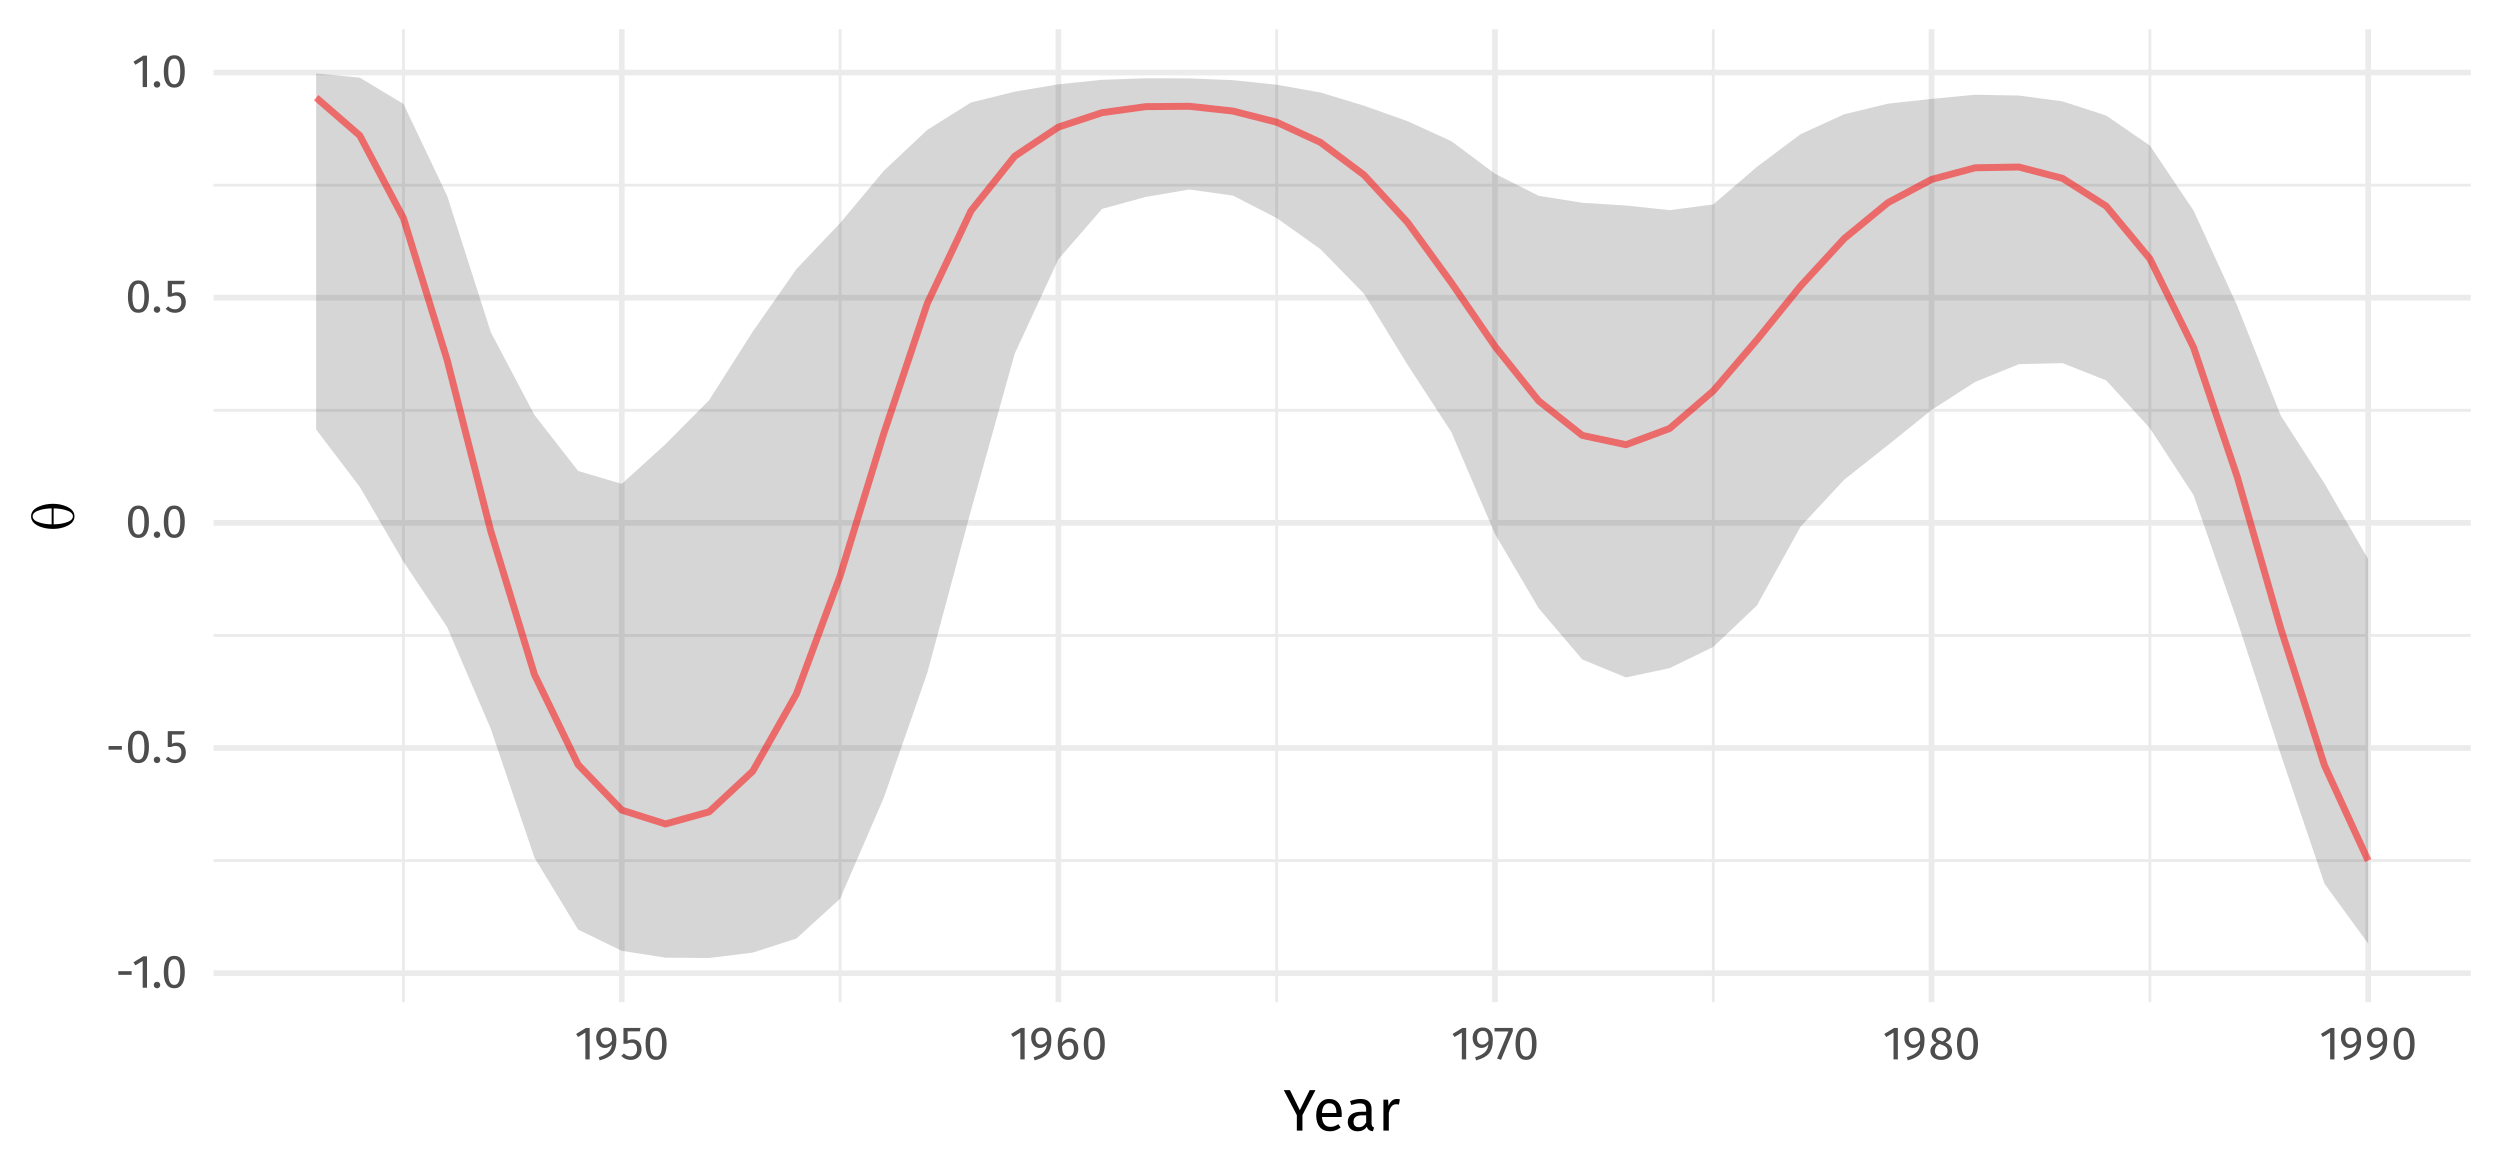 <?xml version="1.0" encoding="UTF-8"?>
<svg xmlns="http://www.w3.org/2000/svg" xmlns:xlink="http://www.w3.org/1999/xlink" width="767pt" height="360pt" viewBox="0 0 767 360" version="1.1">
<defs>
<g>
<symbol overflow="visible" id="glyph0-0">
<path style="stroke:none;" d="M 7.828 -15.125 L 1.766 -15.125 L 1.766 5.047 L 7.828 5.047 Z M 7.047 -14.375 L 7.047 4.297 L 2.562 4.297 L 2.562 -14.375 Z M 4.672 -6.5 C 4.109 -6.5 3.328 -6.328 3.328 -5.938 C 3.328 -5.75 3.453 -5.609 3.672 -5.609 C 3.734 -5.609 3.781 -5.625 3.859 -5.641 C 4.109 -5.766 4.312 -5.812 4.609 -5.812 C 5.328 -5.812 5.484 -5.375 5.484 -4.812 C 5.484 -4.047 5.219 -3.766 4.172 -3.703 L 4.172 -2.5 C 4.172 -2.281 4.344 -2.141 4.531 -2.141 C 4.703 -2.141 4.891 -2.281 4.891 -2.5 L 4.891 -3.141 C 5.859 -3.281 6.266 -3.828 6.266 -4.844 C 6.266 -5.703 5.906 -6.5 4.672 -6.5 Z M 4.531 -1.734 C 4.25 -1.734 4.031 -1.516 4.031 -1.219 C 4.031 -0.922 4.25 -0.688 4.531 -0.688 C 4.828 -0.688 5.047 -0.922 5.047 -1.219 C 5.047 -1.516 4.828 -1.734 4.531 -1.734 Z M 4.531 -1.734 "/>
</symbol>
<symbol overflow="visible" id="glyph0-1">
<path style="stroke:none;" d="M 0.859 -3.953 L 4.938 -3.953 L 4.938 -5.078 L 0.859 -5.078 Z M 0.859 -3.953 "/>
</symbol>
<symbol overflow="visible" id="glyph0-2">
<path style="stroke:none;" d="M 4.656 -9.641 L 3.484 -9.641 L 0.5 -7.797 L 1.078 -6.859 L 3.328 -8.219 L 3.328 0 L 4.656 0 Z M 4.656 -9.641 "/>
</symbol>
<symbol overflow="visible" id="glyph0-3">
<path style="stroke:none;" d="M 1.719 -1.828 C 1.156 -1.828 0.719 -1.391 0.719 -0.828 C 0.719 -0.281 1.156 0.172 1.719 0.172 C 2.297 0.172 2.719 -0.281 2.719 -0.828 C 2.719 -1.391 2.297 -1.828 1.719 -1.828 Z M 1.719 -1.828 "/>
</symbol>
<symbol overflow="visible" id="glyph0-4">
<path style="stroke:none;" d="M 4.016 -9.781 C 1.859 -9.781 0.797 -8.016 0.797 -4.812 C 0.797 -1.609 1.859 0.172 4.016 0.172 C 6.188 0.172 7.25 -1.609 7.25 -4.812 C 7.25 -8 6.188 -9.781 4.016 -9.781 Z M 4.016 -8.734 C 5.219 -8.734 5.859 -7.641 5.859 -4.812 C 5.859 -1.969 5.219 -0.875 4.016 -0.875 C 2.812 -0.875 2.172 -1.969 2.172 -4.812 C 2.172 -7.641 2.812 -8.734 4.016 -8.734 Z M 4.016 -8.734 "/>
</symbol>
<symbol overflow="visible" id="glyph0-5">
<path style="stroke:none;" d="M 6.234 -9.641 L 1.016 -9.641 L 1.016 -4.781 L 2.062 -4.781 C 2.516 -5 2.906 -5.109 3.422 -5.109 C 4.422 -5.109 5.188 -4.594 5.188 -3.109 C 5.188 -1.703 4.422 -0.906 3.219 -0.906 C 2.375 -0.906 1.75 -1.203 1.156 -1.812 L 0.375 -1.047 C 1.125 -0.281 2 0.172 3.234 0.172 C 5.234 0.172 6.562 -1.172 6.562 -3.078 C 6.562 -5 5.453 -6.141 3.828 -6.141 C 3.312 -6.141 2.797 -6.016 2.297 -5.766 L 2.297 -8.594 L 6.047 -8.594 Z M 6.234 -9.641 "/>
</symbol>
<symbol overflow="visible" id="glyph0-6">
<path style="stroke:none;" d="M 3.734 -9.781 C 2.062 -9.781 0.641 -8.609 0.641 -6.594 C 0.641 -4.688 1.812 -3.5 3.312 -3.5 C 4.297 -3.5 5.062 -4 5.469 -4.656 C 5.375 -2.484 3.828 -1.375 1.406 -0.672 L 1.719 0.312 C 5.266 -0.703 6.844 -2.047 6.844 -6.031 C 6.844 -8.297 5.812 -9.781 3.734 -9.781 Z M 3.594 -4.531 C 2.656 -4.531 1.984 -5.188 1.984 -6.562 C 1.984 -7.953 2.641 -8.734 3.766 -8.734 C 4.953 -8.734 5.547 -7.906 5.5 -5.734 C 5.031 -5 4.406 -4.531 3.594 -4.531 Z M 3.594 -4.531 "/>
</symbol>
<symbol overflow="visible" id="glyph0-7">
<path style="stroke:none;" d="M 4.438 -6.344 C 3.531 -6.344 2.75 -5.969 2.125 -5.078 C 2.188 -7.281 3.031 -8.734 4.422 -8.734 C 4.953 -8.734 5.453 -8.594 5.906 -8.312 L 6.422 -9.188 C 5.859 -9.562 5.219 -9.781 4.438 -9.781 C 2.156 -9.781 0.797 -7.672 0.797 -4.531 C 0.797 -1.75 1.688 0.172 4.031 0.172 C 5.734 0.172 7.109 -1.172 7.109 -3.266 C 7.109 -5.328 5.844 -6.344 4.438 -6.344 Z M 4.031 -0.875 C 2.75 -0.875 2.188 -1.859 2.125 -3.969 C 2.625 -4.75 3.344 -5.281 4.203 -5.281 C 5.109 -5.281 5.766 -4.75 5.766 -3.234 C 5.766 -1.812 5.172 -0.875 4.031 -0.875 Z M 4.031 -0.875 "/>
</symbol>
<symbol overflow="visible" id="glyph0-8">
<path style="stroke:none;" d="M 5.969 -9.641 L 0.359 -9.641 L 0.359 -8.562 L 4.625 -8.562 L 1.156 -0.266 L 2.359 0.141 L 5.969 -8.641 Z M 5.969 -9.641 "/>
</symbol>
<symbol overflow="visible" id="glyph0-9">
<path style="stroke:none;" d="M 5.266 -5.172 C 6.359 -5.719 6.906 -6.375 6.906 -7.344 C 6.906 -8.984 5.422 -9.781 3.969 -9.781 C 2.5 -9.781 1.047 -8.938 1.047 -7.297 C 1.047 -6.312 1.516 -5.578 2.547 -5.062 C 1.375 -4.531 0.641 -3.781 0.641 -2.547 C 0.641 -0.969 1.953 0.172 3.953 0.172 C 5.906 0.172 7.297 -0.969 7.297 -2.578 C 7.297 -3.781 6.578 -4.641 5.266 -5.172 Z M 3.969 -8.781 C 5.031 -8.781 5.609 -8.203 5.609 -7.297 C 5.609 -6.484 5.25 -5.984 4.375 -5.484 L 4.141 -5.578 C 3.031 -5.938 2.344 -6.297 2.344 -7.297 C 2.344 -8.25 2.984 -8.781 3.969 -8.781 Z M 3.969 -0.875 C 2.766 -0.875 2.031 -1.5 2.031 -2.547 C 2.031 -3.594 2.5 -4.266 3.438 -4.719 L 3.797 -4.594 C 5.359 -4.062 5.906 -3.594 5.906 -2.562 C 5.906 -1.562 5.172 -0.875 3.969 -0.875 Z M 3.969 -0.875 "/>
</symbol>
<symbol overflow="visible" id="glyph1-0">
<path style="stroke:none;" d="M 9.781 -18.906 L 2.219 -18.906 L 2.219 6.297 L 9.781 6.297 Z M 8.797 -17.969 L 8.797 5.359 L 3.203 5.359 L 3.203 -17.969 Z M 5.828 -8.125 C 5.125 -8.125 4.156 -7.906 4.156 -7.422 C 4.156 -7.188 4.312 -7 4.594 -7 C 4.656 -7 4.734 -7.016 4.828 -7.062 C 5.125 -7.203 5.375 -7.25 5.766 -7.25 C 6.656 -7.25 6.859 -6.719 6.859 -6.016 C 6.859 -5.062 6.516 -4.703 5.219 -4.625 L 5.219 -3.109 C 5.219 -2.844 5.438 -2.688 5.672 -2.688 C 5.891 -2.688 6.125 -2.844 6.125 -3.109 L 6.125 -3.922 C 7.328 -4.109 7.828 -4.781 7.828 -6.047 C 7.828 -7.125 7.375 -8.125 5.828 -8.125 Z M 5.672 -2.156 C 5.312 -2.156 5.047 -1.891 5.047 -1.531 C 5.047 -1.156 5.312 -0.859 5.672 -0.859 C 6.031 -0.859 6.297 -1.156 6.297 -1.531 C 6.297 -1.891 6.031 -2.156 5.672 -2.156 Z M 5.672 -2.156 "/>
</symbol>
<symbol overflow="visible" id="glyph1-1">
<path style="stroke:none;" d="M 9.812 -12.406 L 8.031 -12.406 L 5 -6.266 L 1.984 -12.406 L 0.094 -12.406 L 4.094 -4.75 L 4.094 0 L 5.812 0 L 5.812 -4.766 Z M 9.812 -12.406 "/>
</symbol>
<symbol overflow="visible" id="glyph1-2">
<path style="stroke:none;" d="M 8.875 -5.016 C 8.875 -7.922 7.531 -9.703 4.969 -9.703 C 2.516 -9.703 1.031 -7.594 1.031 -4.641 C 1.031 -1.641 2.578 0.219 5.219 0.219 C 6.531 0.219 7.594 -0.234 8.531 -0.969 L 7.812 -1.969 C 6.984 -1.391 6.281 -1.141 5.344 -1.141 C 3.984 -1.141 2.953 -1.984 2.797 -4.172 L 8.844 -4.172 C 8.859 -4.391 8.875 -4.703 8.875 -5.016 Z M 7.234 -5.406 L 2.797 -5.406 C 2.922 -7.5 3.75 -8.391 5 -8.391 C 6.5 -8.391 7.234 -7.359 7.234 -5.516 Z M 7.234 -5.406 "/>
</symbol>
<symbol overflow="visible" id="glyph1-3">
<path style="stroke:none;" d="M 8.016 -2.219 L 8.016 -6.547 C 8.016 -8.531 6.969 -9.703 4.688 -9.703 C 3.625 -9.703 2.578 -9.484 1.406 -9.047 L 1.812 -7.844 C 2.797 -8.172 3.672 -8.359 4.375 -8.359 C 5.688 -8.359 6.359 -7.844 6.359 -6.484 L 6.359 -5.781 L 4.891 -5.781 C 2.25 -5.781 0.719 -4.688 0.719 -2.641 C 0.719 -0.953 1.859 0.219 3.75 0.219 C 4.891 0.219 5.906 -0.219 6.562 -1.203 C 6.859 -0.266 7.469 0.109 8.422 0.219 L 8.797 -0.938 C 8.312 -1.109 8.016 -1.391 8.016 -2.219 Z M 4.125 -1.031 C 3.047 -1.031 2.484 -1.625 2.484 -2.734 C 2.484 -4.031 3.359 -4.688 5.109 -4.688 L 6.359 -4.688 L 6.359 -2.5 C 5.812 -1.516 5.094 -1.031 4.125 -1.031 Z M 4.125 -1.031 "/>
</symbol>
<symbol overflow="visible" id="glyph1-4">
<path style="stroke:none;" d="M 5.781 -9.703 C 4.625 -9.703 3.75 -8.984 3.234 -7.562 L 3.078 -9.484 L 1.656 -9.484 L 1.656 0 L 3.312 0 L 3.312 -5.422 C 3.703 -7.234 4.391 -8.078 5.578 -8.078 C 5.922 -8.078 6.125 -8.047 6.406 -7.969 L 6.719 -9.594 C 6.422 -9.672 6.078 -9.703 5.781 -9.703 Z M 5.781 -9.703 "/>
</symbol>
<symbol overflow="visible" id="glyph2-0">
<path style="stroke:none;" d="M 0 -10.156 L 0 -1.125 L -13.125 -1.125 L -13.125 -10.156 Z M -0.984 -9.172 L -12.141 -9.172 L -12.141 -2.109 L -0.984 -2.109 Z M -8.656 -7.766 C -7.613 -7.766 -6.82 -7.082 -6.281 -5.719 L -4.906 -5.5 L -4.906 -4.875 L -6.781 -4.688 C -6.977 -5.875 -7.523 -6.469 -8.422 -6.469 C -9.336 -6.469 -9.797 -5.488 -9.797 -3.531 L -10.734 -3.75 L -10.734 -3.828 C -10.734 -6.453 -10.039 -7.766 -8.656 -7.766 Z M -3.094 -6.031 C -2.863 -6.031 -2.664 -5.945 -2.5 -5.781 C -2.332 -5.613 -2.25 -5.414 -2.25 -5.188 C -2.25 -4.957 -2.332 -4.758 -2.5 -4.594 C -2.664 -4.426 -2.863 -4.344 -3.094 -4.344 C -3.332 -4.344 -3.535 -4.426 -3.703 -4.594 C -3.867 -4.758 -3.953 -4.957 -3.953 -5.188 C -3.953 -5.414 -3.867 -5.613 -3.703 -5.781 C -3.535 -5.945 -3.332 -6.031 -3.094 -6.031 Z M -3.094 -6.031 "/>
</symbol>
<symbol overflow="visible" id="glyph2-1">
<path style="stroke:none;" d="M -6.359 -8.156 C -4.859 -8.156 -3.477 -7.879 -2.219 -7.328 C -0.594 -6.617 0.219 -5.613 0.219 -4.312 C 0.219 -3.008 -0.594 -2 -2.219 -1.281 C -3.477 -0.727 -4.859 -0.453 -6.359 -0.453 C -7.91 -0.453 -9.32 -0.719 -10.594 -1.25 C -12.258 -1.957 -13.094 -2.977 -13.094 -4.312 C -13.094 -5.633 -12.258 -6.645 -10.594 -7.344 C -9.32 -7.883 -7.91 -8.156 -6.359 -8.156 Z M -6.781 -6.75 C -8.039 -6.738 -9.203 -6.582 -10.266 -6.281 C -11.828 -5.852 -12.609 -5.195 -12.609 -4.312 C -12.609 -3.426 -11.828 -2.766 -10.266 -2.328 C -9.203 -2.023 -8.039 -1.867 -6.781 -1.859 Z M -6.172 -6.75 L -6.172 -1.859 C -4.898 -1.867 -3.723 -2.023 -2.641 -2.328 C -1.055 -2.766 -0.266 -3.426 -0.266 -4.312 C -0.266 -5.195 -1.055 -5.852 -2.641 -6.281 C -3.723 -6.582 -4.898 -6.738 -6.172 -6.75 Z M -6.172 -6.75 "/>
</symbol>
</g>
<clipPath id="clip1">
  <path d="M 65.52 263 L 758.035 263 L 758.035 265 L 65.52 265 Z M 65.52 263 "/>
</clipPath>
<clipPath id="clip2">
  <path d="M 65.52 194 L 758.035 194 L 758.035 196 L 65.52 196 Z M 65.52 194 "/>
</clipPath>
<clipPath id="clip3">
  <path d="M 65.52 125 L 758.035 125 L 758.035 127 L 65.52 127 Z M 65.52 125 "/>
</clipPath>
<clipPath id="clip4">
  <path d="M 65.52 56 L 758.035 56 L 758.035 58 L 65.52 58 Z M 65.52 56 "/>
</clipPath>
<clipPath id="clip5">
  <path d="M 123 8.965 L 125 8.965 L 125 307.48 L 123 307.48 Z M 123 8.965 "/>
</clipPath>
<clipPath id="clip6">
  <path d="M 257 8.965 L 259 8.965 L 259 307.48 L 257 307.48 Z M 257 8.965 "/>
</clipPath>
<clipPath id="clip7">
  <path d="M 391 8.965 L 393 8.965 L 393 307.48 L 391 307.48 Z M 391 8.965 "/>
</clipPath>
<clipPath id="clip8">
  <path d="M 525 8.965 L 527 8.965 L 527 307.48 L 525 307.48 Z M 525 8.965 "/>
</clipPath>
<clipPath id="clip9">
  <path d="M 659 8.965 L 661 8.965 L 661 307.48 L 659 307.48 Z M 659 8.965 "/>
</clipPath>
<clipPath id="clip10">
  <path d="M 65.52 297 L 758.035 297 L 758.035 300 L 65.52 300 Z M 65.52 297 "/>
</clipPath>
<clipPath id="clip11">
  <path d="M 65.52 228 L 758.035 228 L 758.035 231 L 65.52 231 Z M 65.52 228 "/>
</clipPath>
<clipPath id="clip12">
  <path d="M 65.52 159 L 758.035 159 L 758.035 162 L 65.52 162 Z M 65.52 159 "/>
</clipPath>
<clipPath id="clip13">
  <path d="M 65.52 90 L 758.035 90 L 758.035 93 L 65.52 93 Z M 65.52 90 "/>
</clipPath>
<clipPath id="clip14">
  <path d="M 65.52 21 L 758.035 21 L 758.035 24 L 65.52 24 Z M 65.52 21 "/>
</clipPath>
<clipPath id="clip15">
  <path d="M 189 8.965 L 192 8.965 L 192 307.48 L 189 307.48 Z M 189 8.965 "/>
</clipPath>
<clipPath id="clip16">
  <path d="M 323 8.965 L 326 8.965 L 326 307.48 L 323 307.48 Z M 323 8.965 "/>
</clipPath>
<clipPath id="clip17">
  <path d="M 457 8.965 L 460 8.965 L 460 307.48 L 457 307.48 Z M 457 8.965 "/>
</clipPath>
<clipPath id="clip18">
  <path d="M 591 8.965 L 594 8.965 L 594 307.48 L 591 307.48 Z M 591 8.965 "/>
</clipPath>
<clipPath id="clip19">
  <path d="M 725 8.965 L 728 8.965 L 728 307.48 L 725 307.48 Z M 725 8.965 "/>
</clipPath>
</defs>
<g id="surface6">
<rect x="0" y="0" width="767" height="360" style="fill:rgb(100%,100%,100%);fill-opacity:1;stroke:none;"/>
<g clip-path="url(#clip1)" clip-rule="nonzero">
<path style="fill:none;stroke-width:0.873;stroke-linecap:butt;stroke-linejoin:round;stroke:rgb(92.157%,92.157%,92.157%);stroke-opacity:1;stroke-miterlimit:10;" d="M 65.52 264.031 L 758.035 264.031 "/>
</g>
<g clip-path="url(#clip2)" clip-rule="nonzero">
<path style="fill:none;stroke-width:0.873;stroke-linecap:butt;stroke-linejoin:round;stroke:rgb(92.157%,92.157%,92.157%);stroke-opacity:1;stroke-miterlimit:10;" d="M 65.52 194.953 L 758.035 194.953 "/>
</g>
<g clip-path="url(#clip3)" clip-rule="nonzero">
<path style="fill:none;stroke-width:0.873;stroke-linecap:butt;stroke-linejoin:round;stroke:rgb(92.157%,92.157%,92.157%);stroke-opacity:1;stroke-miterlimit:10;" d="M 65.52 125.875 L 758.035 125.875 "/>
</g>
<g clip-path="url(#clip4)" clip-rule="nonzero">
<path style="fill:none;stroke-width:0.873;stroke-linecap:butt;stroke-linejoin:round;stroke:rgb(92.157%,92.157%,92.157%);stroke-opacity:1;stroke-miterlimit:10;" d="M 65.52 56.797 L 758.035 56.797 "/>
</g>
<g clip-path="url(#clip5)" clip-rule="nonzero">
<path style="fill:none;stroke-width:0.873;stroke-linecap:butt;stroke-linejoin:round;stroke:rgb(92.157%,92.157%,92.157%);stroke-opacity:1;stroke-miterlimit:10;" d="M 123.785 307.48 L 123.785 8.965 "/>
</g>
<g clip-path="url(#clip6)" clip-rule="nonzero">
<path style="fill:none;stroke-width:0.873;stroke-linecap:butt;stroke-linejoin:round;stroke:rgb(92.157%,92.157%,92.157%);stroke-opacity:1;stroke-miterlimit:10;" d="M 257.734 307.48 L 257.734 8.965 "/>
</g>
<g clip-path="url(#clip7)" clip-rule="nonzero">
<path style="fill:none;stroke-width:0.873;stroke-linecap:butt;stroke-linejoin:round;stroke:rgb(92.157%,92.157%,92.157%);stroke-opacity:1;stroke-miterlimit:10;" d="M 391.684 307.48 L 391.684 8.965 "/>
</g>
<g clip-path="url(#clip8)" clip-rule="nonzero">
<path style="fill:none;stroke-width:0.873;stroke-linecap:butt;stroke-linejoin:round;stroke:rgb(92.157%,92.157%,92.157%);stroke-opacity:1;stroke-miterlimit:10;" d="M 525.633 307.48 L 525.633 8.965 "/>
</g>
<g clip-path="url(#clip9)" clip-rule="nonzero">
<path style="fill:none;stroke-width:0.873;stroke-linecap:butt;stroke-linejoin:round;stroke:rgb(92.157%,92.157%,92.157%);stroke-opacity:1;stroke-miterlimit:10;" d="M 659.582 307.48 L 659.582 8.965 "/>
</g>
<g clip-path="url(#clip10)" clip-rule="nonzero">
<path style="fill:none;stroke-width:1.746;stroke-linecap:butt;stroke-linejoin:round;stroke:rgb(92.157%,92.157%,92.157%);stroke-opacity:1;stroke-miterlimit:10;" d="M 65.52 298.57 L 758.035 298.57 "/>
</g>
<g clip-path="url(#clip11)" clip-rule="nonzero">
<path style="fill:none;stroke-width:1.746;stroke-linecap:butt;stroke-linejoin:round;stroke:rgb(92.157%,92.157%,92.157%);stroke-opacity:1;stroke-miterlimit:10;" d="M 65.52 229.492 L 758.035 229.492 "/>
</g>
<g clip-path="url(#clip12)" clip-rule="nonzero">
<path style="fill:none;stroke-width:1.746;stroke-linecap:butt;stroke-linejoin:round;stroke:rgb(92.157%,92.157%,92.157%);stroke-opacity:1;stroke-miterlimit:10;" d="M 65.52 160.414 L 758.035 160.414 "/>
</g>
<g clip-path="url(#clip13)" clip-rule="nonzero">
<path style="fill:none;stroke-width:1.746;stroke-linecap:butt;stroke-linejoin:round;stroke:rgb(92.157%,92.157%,92.157%);stroke-opacity:1;stroke-miterlimit:10;" d="M 65.52 91.336 L 758.035 91.336 "/>
</g>
<g clip-path="url(#clip14)" clip-rule="nonzero">
<path style="fill:none;stroke-width:1.746;stroke-linecap:butt;stroke-linejoin:round;stroke:rgb(92.157%,92.157%,92.157%);stroke-opacity:1;stroke-miterlimit:10;" d="M 65.52 22.258 L 758.035 22.258 "/>
</g>
<g clip-path="url(#clip15)" clip-rule="nonzero">
<path style="fill:none;stroke-width:1.746;stroke-linecap:butt;stroke-linejoin:round;stroke:rgb(92.157%,92.157%,92.157%);stroke-opacity:1;stroke-miterlimit:10;" d="M 190.762 307.48 L 190.762 8.965 "/>
</g>
<g clip-path="url(#clip16)" clip-rule="nonzero">
<path style="fill:none;stroke-width:1.746;stroke-linecap:butt;stroke-linejoin:round;stroke:rgb(92.157%,92.157%,92.157%);stroke-opacity:1;stroke-miterlimit:10;" d="M 324.711 307.48 L 324.711 8.965 "/>
</g>
<g clip-path="url(#clip17)" clip-rule="nonzero">
<path style="fill:none;stroke-width:1.746;stroke-linecap:butt;stroke-linejoin:round;stroke:rgb(92.157%,92.157%,92.157%);stroke-opacity:1;stroke-miterlimit:10;" d="M 458.66 307.48 L 458.66 8.965 "/>
</g>
<g clip-path="url(#clip18)" clip-rule="nonzero">
<path style="fill:none;stroke-width:1.746;stroke-linecap:butt;stroke-linejoin:round;stroke:rgb(92.157%,92.157%,92.157%);stroke-opacity:1;stroke-miterlimit:10;" d="M 592.605 307.48 L 592.605 8.965 "/>
</g>
<g clip-path="url(#clip19)" clip-rule="nonzero">
<path style="fill:none;stroke-width:1.746;stroke-linecap:butt;stroke-linejoin:round;stroke:rgb(92.157%,92.157%,92.157%);stroke-opacity:1;stroke-miterlimit:10;" d="M 726.555 307.48 L 726.555 8.965 "/>
</g>
<path style=" stroke:none;fill-rule:nonzero;fill:rgb(20%,20%,20%);fill-opacity:0.2;" d="M 96.996 22.535 L 110.391 23.828 L 123.785 31.891 L 137.184 60.094 L 150.578 101.918 L 163.973 127.309 L 177.367 144.492 L 190.762 148.457 L 204.156 136.281 L 217.551 122.793 L 230.945 101.734 L 244.34 82.551 L 257.734 68.457 L 271.129 52.434 L 284.523 39.809 L 297.922 31.441 L 311.316 28.121 L 324.711 25.863 L 338.105 24.484 L 351.5 24.02 L 364.895 24.055 L 378.289 24.594 L 391.684 25.996 L 405.078 28.359 L 418.473 32.434 L 431.867 37.199 L 445.262 43.305 L 458.66 53.312 L 472.055 60.07 L 485.449 62.215 L 498.844 63.051 L 512.238 64.473 L 525.633 62.719 L 539.027 51.191 L 552.422 41.164 L 565.816 35.051 L 579.211 31.809 L 592.605 30.34 L 606 29.062 L 619.398 29.316 L 632.793 31.102 L 646.188 35.453 L 659.582 44.66 L 672.977 64.582 L 686.371 93.797 L 699.766 127.547 L 713.16 148.355 L 726.555 171.547 L 726.555 289.5 L 713.16 271.145 L 699.766 231.543 L 686.371 190.434 L 672.977 151.891 L 659.582 131.375 L 646.188 116.707 L 632.793 111.41 L 619.398 111.727 L 606 117.164 L 592.605 125.781 L 579.211 136.578 L 565.816 147.16 L 552.422 161.562 L 539.027 185.754 L 525.633 198.461 L 512.238 204.988 L 498.844 207.832 L 485.449 202.336 L 472.055 186.598 L 458.66 163.82 L 445.262 132.527 L 431.867 111.957 L 418.473 90.105 L 405.078 76.414 L 391.684 66.898 L 378.289 60.016 L 364.895 58.141 L 351.5 60.422 L 338.105 64.094 L 324.711 79.527 L 311.316 108.496 L 297.922 156.484 L 284.523 206.336 L 271.129 244.797 L 257.734 275.73 L 244.34 287.941 L 230.945 292.258 L 217.551 293.91 L 204.156 293.82 L 190.762 291.719 L 177.367 285.195 L 163.973 263.133 L 150.578 223.609 L 137.184 192.383 L 123.785 172.344 L 110.391 149.395 L 96.996 131.781 Z M 96.996 22.535 "/>
<path style="fill:none;stroke-width:2.134;stroke-linecap:butt;stroke-linejoin:round;stroke:rgb(100%,0%,0%);stroke-opacity:0.502;stroke-miterlimit:10;" d="M 96.996 29.965 L 110.391 41.594 L 123.785 66.953 L 137.184 110.441 L 150.578 162.98 L 163.973 206.941 L 177.367 234.602 L 190.762 248.543 L 204.156 252.789 L 217.551 249.074 L 230.945 236.602 L 244.34 212.906 L 257.734 176.727 L 271.129 133.047 L 284.523 93.016 L 297.922 64.66 L 311.316 47.918 L 324.711 38.996 L 338.105 34.566 L 351.5 32.719 L 364.895 32.609 L 378.289 34.078 L 391.684 37.492 L 405.078 43.664 L 418.473 53.68 L 431.867 68.27 L 445.262 86.719 L 458.66 106.266 L 472.055 122.98 L 485.449 133.582 L 498.844 136.438 L 512.238 131.465 L 525.633 119.922 L 539.027 104.277 L 552.422 87.746 L 565.816 73.188 L 579.211 62.188 L 592.605 55.051 L 606 51.473 L 619.398 51.246 L 632.793 54.727 L 646.188 63.246 L 659.582 79.387 L 672.977 106.582 L 686.371 146.273 L 699.766 192.93 L 713.16 234.848 L 726.555 264.047 "/>
<g style="fill:rgb(30.196%,30.196%,30.196%);fill-opacity:1;">
  <use xlink:href="#glyph0-1" x="35.449" y="303.034"/>
  <use xlink:href="#glyph0-2" x="40.449" y="303.034"/>
  <use xlink:href="#glyph0-3" x="46.449" y="303.034"/>
  <use xlink:href="#glyph0-4" x="49.449" y="303.034"/>
</g>
<g style="fill:rgb(30.196%,30.196%,30.196%);fill-opacity:1;">
  <use xlink:href="#glyph0-1" x="32.449" y="233.956"/>
  <use xlink:href="#glyph0-4" x="38.449" y="233.956"/>
  <use xlink:href="#glyph0-3" x="46.449" y="233.956"/>
  <use xlink:href="#glyph0-5" x="50.449" y="233.956"/>
</g>
<g style="fill:rgb(30.196%,30.196%,30.196%);fill-opacity:1;">
  <use xlink:href="#glyph0-4" x="38.449" y="164.878"/>
  <use xlink:href="#glyph0-3" x="46.449" y="164.878"/>
  <use xlink:href="#glyph0-4" x="49.449" y="164.878"/>
</g>
<g style="fill:rgb(30.196%,30.196%,30.196%);fill-opacity:1;">
  <use xlink:href="#glyph0-4" x="38.449" y="95.8"/>
  <use xlink:href="#glyph0-3" x="46.449" y="95.8"/>
  <use xlink:href="#glyph0-5" x="50.449" y="95.8"/>
</g>
<g style="fill:rgb(30.196%,30.196%,30.196%);fill-opacity:1;">
  <use xlink:href="#glyph0-2" x="40.449" y="26.722"/>
  <use xlink:href="#glyph0-3" x="46.449" y="26.722"/>
  <use xlink:href="#glyph0-4" x="49.449" y="26.722"/>
</g>
<g style="fill:rgb(30.196%,30.196%,30.196%);fill-opacity:1;">
  <use xlink:href="#glyph0-2" x="176.262" y="325.015"/>
  <use xlink:href="#glyph0-6" x="182.262" y="325.015"/>
  <use xlink:href="#glyph0-5" x="190.262" y="325.015"/>
  <use xlink:href="#glyph0-4" x="197.262" y="325.015"/>
</g>
<g style="fill:rgb(30.196%,30.196%,30.196%);fill-opacity:1;">
  <use xlink:href="#glyph0-2" x="309.711" y="325.015"/>
  <use xlink:href="#glyph0-6" x="315.711" y="325.015"/>
  <use xlink:href="#glyph0-7" x="323.711" y="325.015"/>
  <use xlink:href="#glyph0-4" x="331.711" y="325.015"/>
</g>
<g style="fill:rgb(30.196%,30.196%,30.196%);fill-opacity:1;">
  <use xlink:href="#glyph0-2" x="445.16" y="325.015"/>
  <use xlink:href="#glyph0-6" x="451.16" y="325.015"/>
  <use xlink:href="#glyph0-8" x="458.16" y="325.015"/>
  <use xlink:href="#glyph0-4" x="464.16" y="325.015"/>
</g>
<g style="fill:rgb(30.196%,30.196%,30.196%);fill-opacity:1;">
  <use xlink:href="#glyph0-2" x="577.605" y="325.015"/>
  <use xlink:href="#glyph0-6" x="583.605" y="325.015"/>
  <use xlink:href="#glyph0-9" x="591.605" y="325.015"/>
  <use xlink:href="#glyph0-4" x="599.605" y="325.015"/>
</g>
<g style="fill:rgb(30.196%,30.196%,30.196%);fill-opacity:1;">
  <use xlink:href="#glyph0-2" x="711.555" y="325.015"/>
  <use xlink:href="#glyph0-6" x="717.555" y="325.015"/>
  <use xlink:href="#glyph0-6" x="725.555" y="325.015"/>
  <use xlink:href="#glyph0-4" x="733.555" y="325.015"/>
</g>
<g style="fill:rgb(0%,0%,0%);fill-opacity:1;">
  <use xlink:href="#glyph1-1" x="393.777" y="346.865"/>
  <use xlink:href="#glyph1-2" x="402.777" y="346.865"/>
  <use xlink:href="#glyph1-3" x="412.777" y="346.865"/>
  <use xlink:href="#glyph1-4" x="422.777" y="346.865"/>
</g>
<g style="fill:rgb(0%,0%,0%);fill-opacity:1;">
  <use xlink:href="#glyph2-1" x="22.629" y="162.723"/>
</g>
</g>
</svg>
